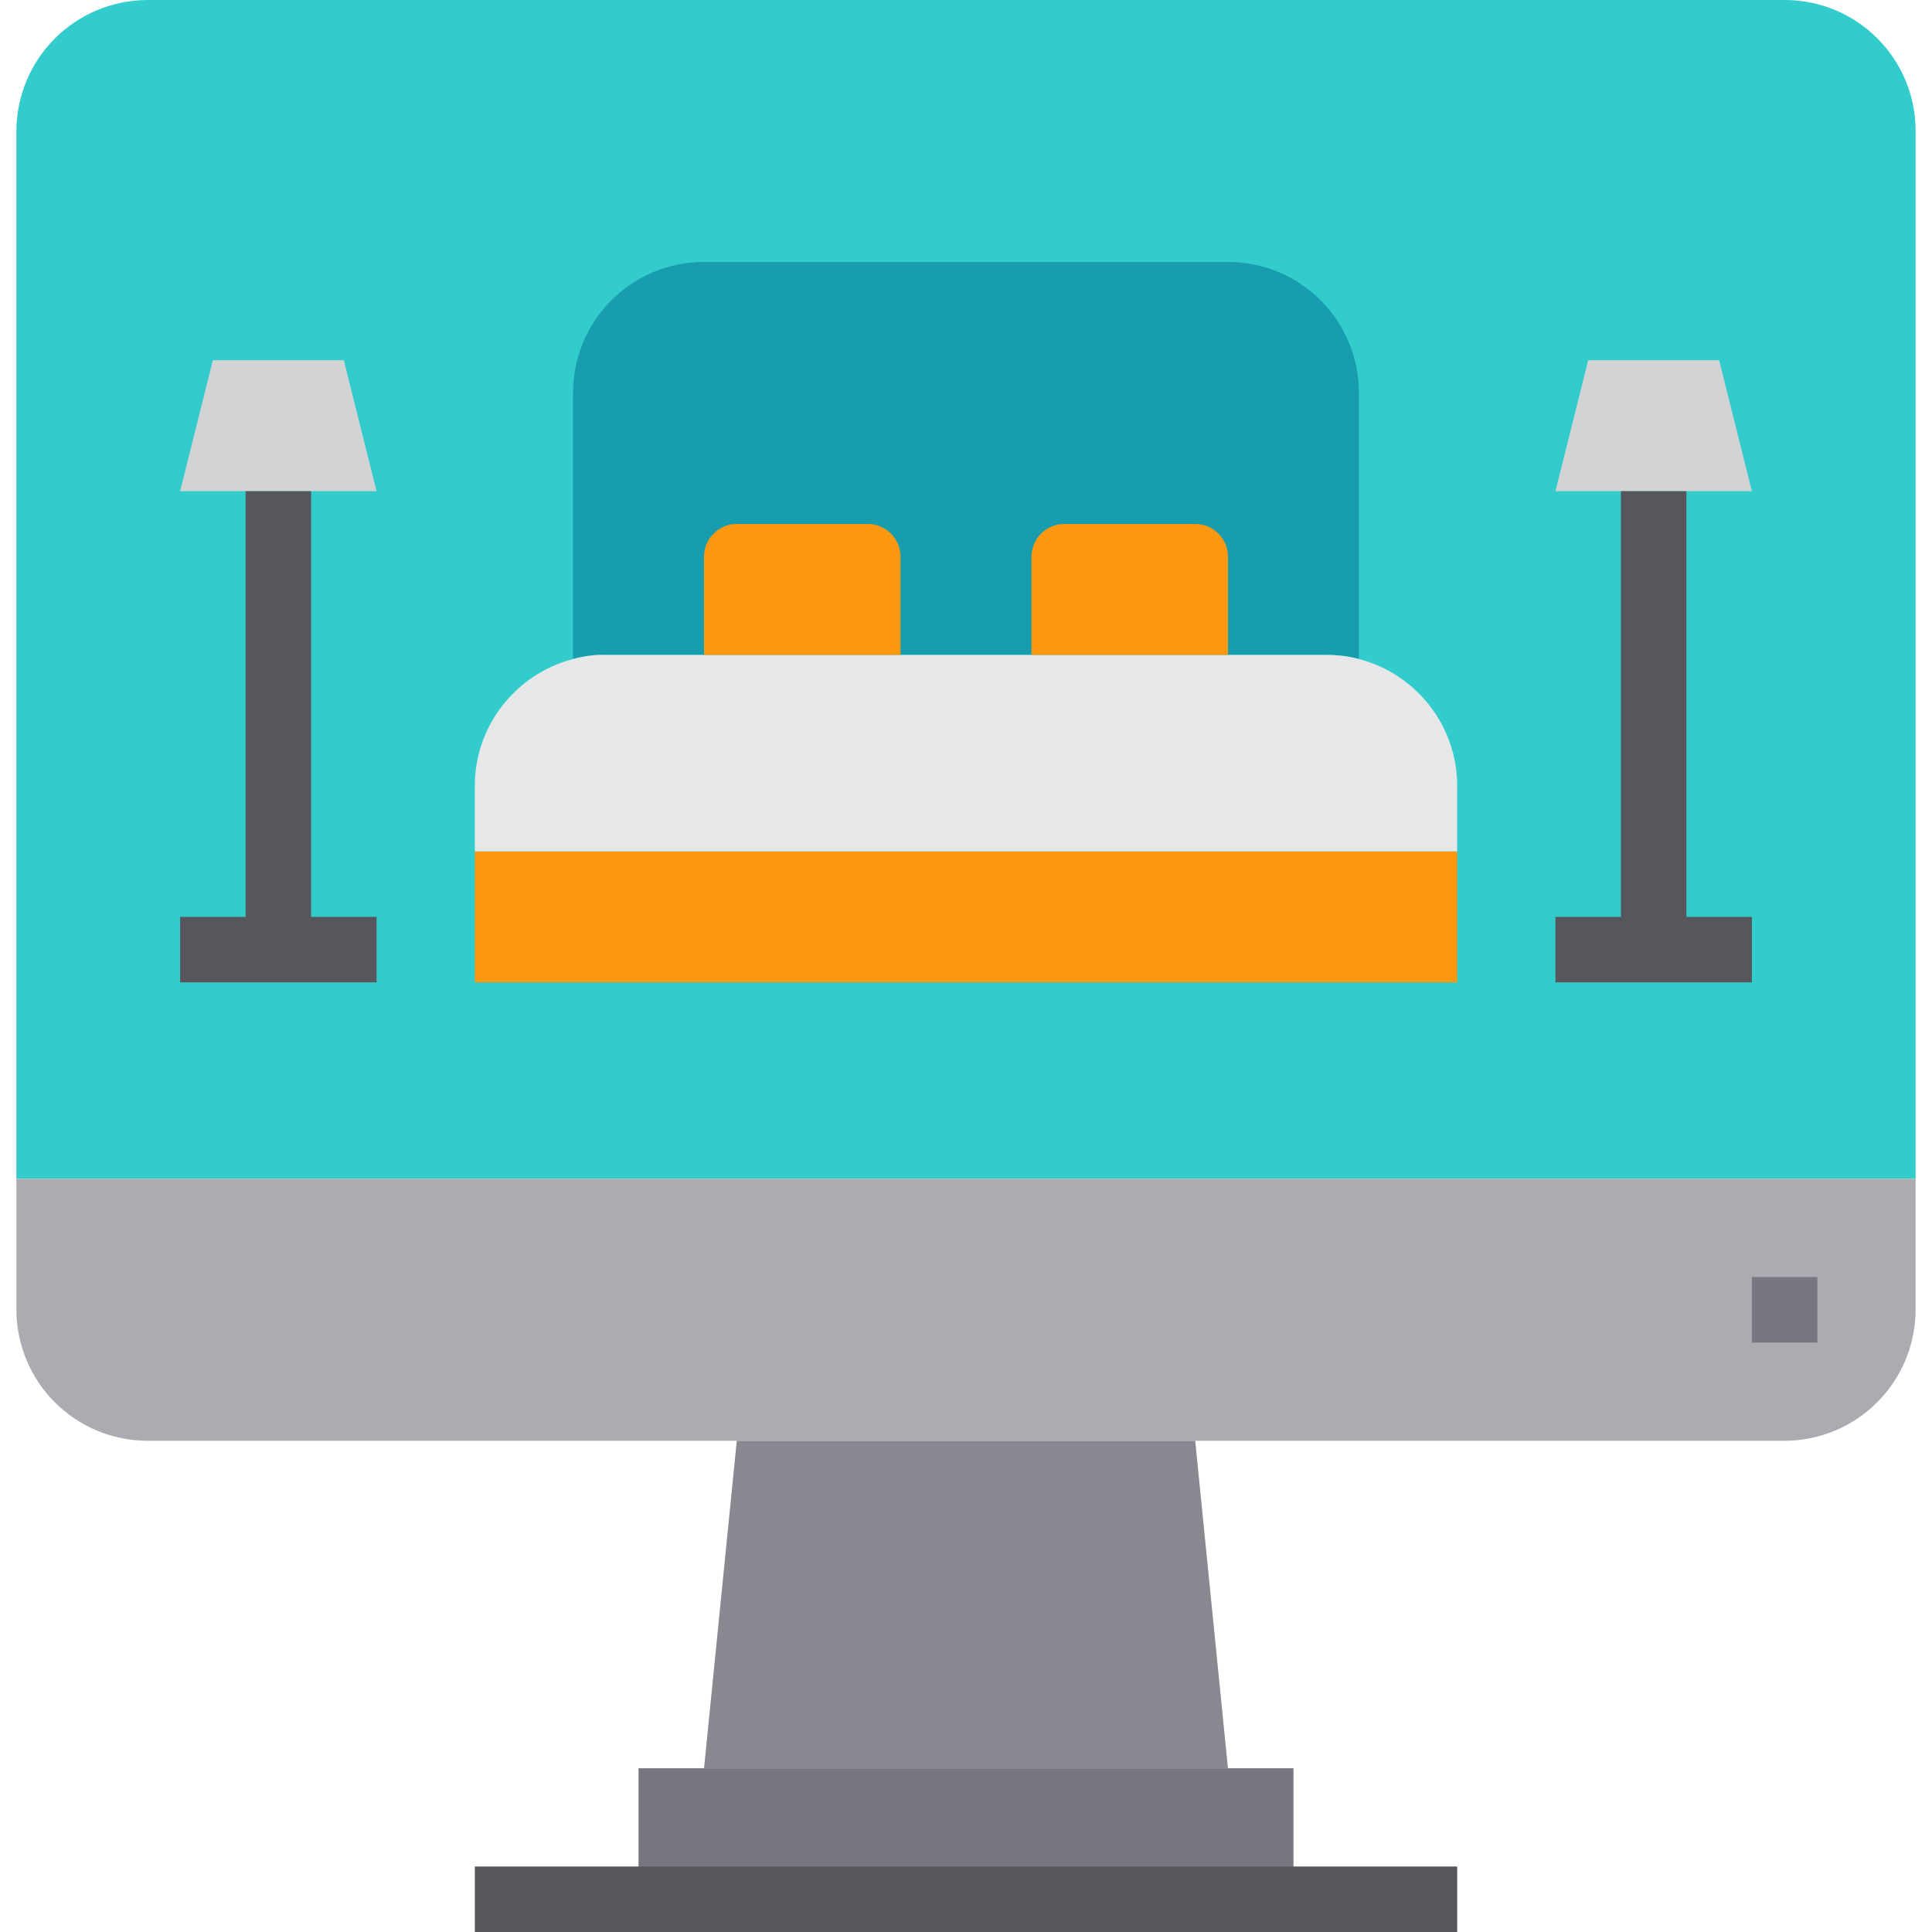 <?xml version="1.0" encoding="utf-8"?>
<!-- Generator: Adobe Illustrator 22.1.0, SVG Export Plug-In . SVG Version: 6.00 Build 0)  -->
<svg version="1.1" id="Layer_1" xmlns="http://www.w3.org/2000/svg" xmlns:xlink="http://www.w3.org/1999/xlink" x="0px" y="0px"
	 viewBox="0 0 472 472" style="enable-background:new 0 0 472 472;" xml:space="preserve">
<style type="text/css">
	.st0{fill:#33CCCC;}
	.st1{fill:#189DAE;}
	.st2{fill:#ACABB1;}
	.st3{fill:#D1D3D4;}
	.st4{fill:#FF9811;}
	.st5{fill:#E6E7E8;}
	.st6{fill:#787680;}
	.st7{fill:#898890;}
	.st8{fill:#57565C;}
</style>
<path class="st0" d="M468,32v256H4V32C4.1,14.3,18.3,0.1,36,0h400C453.7,0,468,14.3,468,32z"/>
<path class="st1" d="M300,64H172c-17.7,0-32,14.3-32,32v65c2.6-0.7,5.3-1.1,8-1h176c2.7,0,5.4,0.3,8,1V96C332,78.3,317.7,64,300,64z
	"/>
<path class="st2" d="M468,288v32c-0.1,17.7-14.3,31.9-32,32H36c-17.7-0.1-31.9-14.3-32-32v-32H468z"/>
<path class="st3" d="M420,88l8,32h-48l8-32H420z"/>
<path class="st4" d="M116,208h240v32H116V208z"/>
<path class="st5" d="M356,192v16H116v-16c0-14.6,9.9-27.3,24-31c2.6-0.7,5.3-1.1,8-1h176c2.7,0,5.4,0.3,8,1
	C346.1,164.7,356,177.4,356,192z"/>
<path class="st6" d="M316,432v32H156v-32H316z"/>
<path class="st4" d="M300,136v24h-48v-24c0-4.4,3.6-8,8-8h32C296.4,128,300,131.6,300,136z"/>
<path class="st7" d="M292,352l8,80H172l8-80H292z"/>
<path class="st4" d="M220,136v24h-48v-24c0-4.4,3.6-8,8-8h32C216.4,128,220,131.6,220,136z"/>
<path class="st3" d="M84,88l8,32H44l8-32H84z"/>
<path class="st6" d="M428,312h16v16h-16V312z"/>
<g>
	<path class="st8" d="M116,456h240v16H116V456z"/>
	<path class="st8" d="M76,120H60v104H44v16h48v-16H76V120z"/>
	<path class="st8" d="M412,224V120h-16v104h-16v16h48v-16H412z"/>
</g>
</svg>
